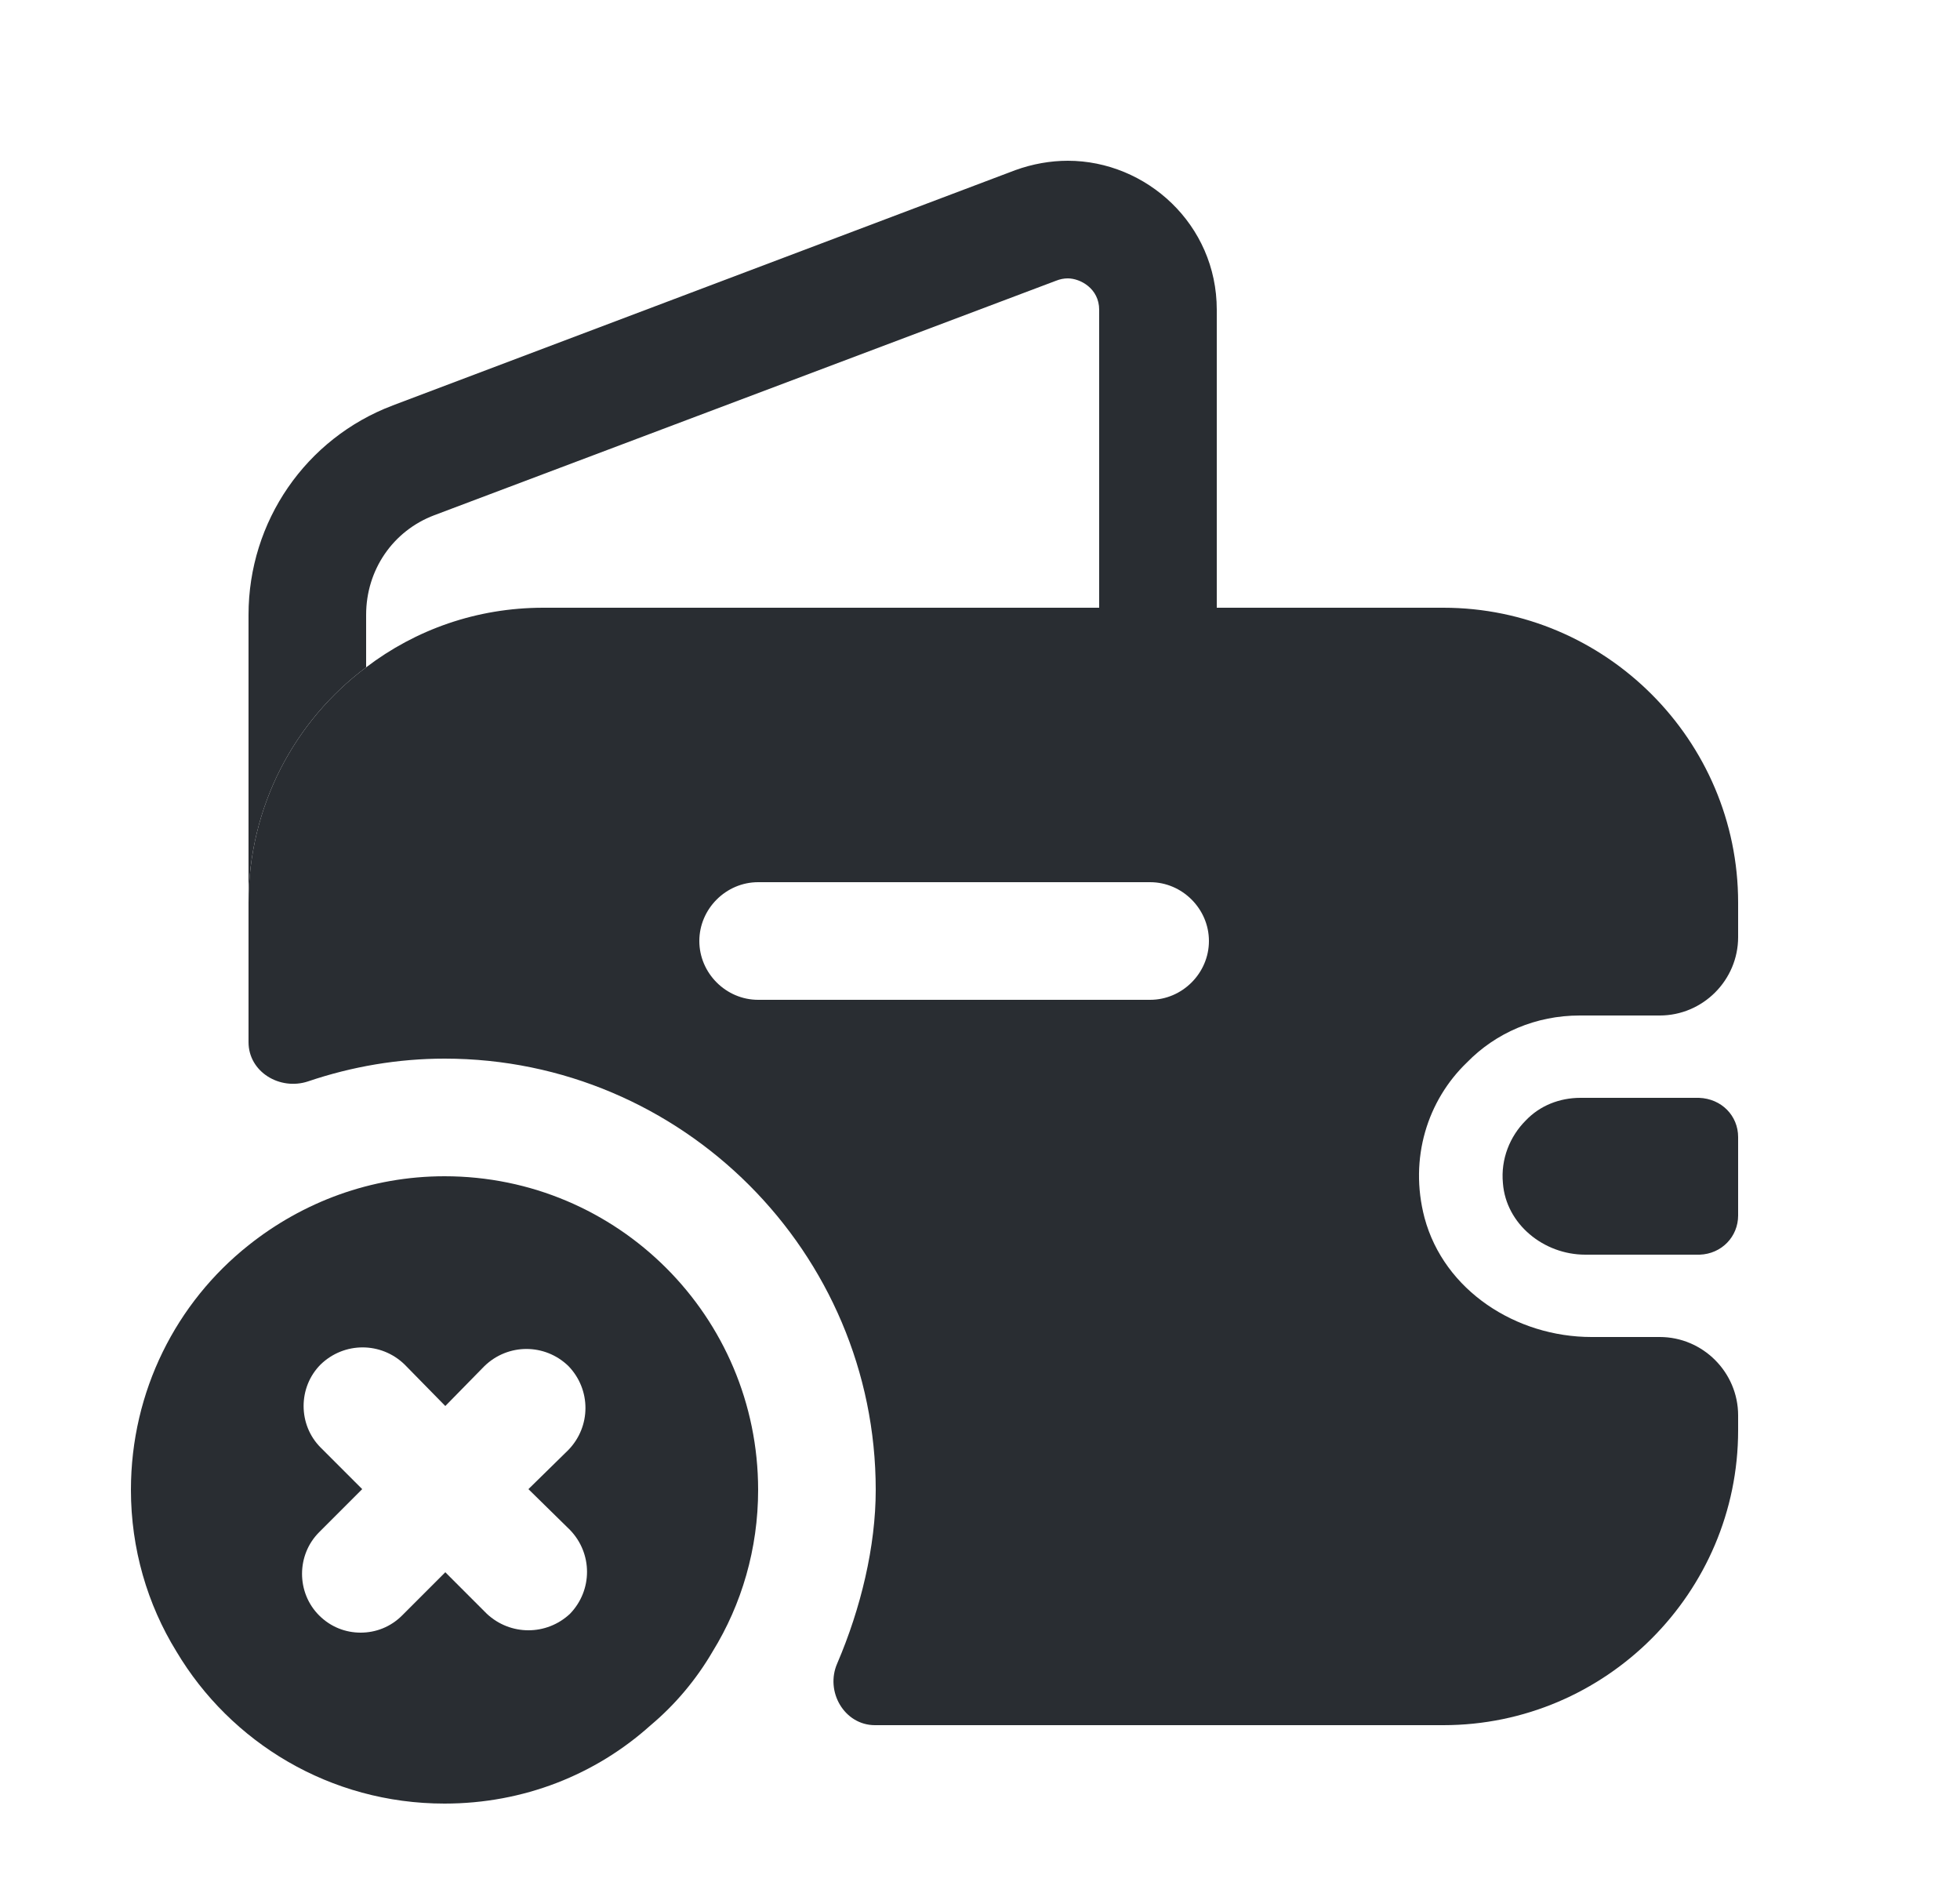 <svg width="25" height="24" viewBox="0 0 25 24" fill="none" xmlns="http://www.w3.org/2000/svg">
<path d="M15.52 3.95V7.75H14.02V3.95C14.02 3.68 13.78 3.55 13.62 3.55C13.57 3.55 13.52 3.56 13.47 3.58L5.54 6.57C5.01 6.77 4.67 7.27 4.67 7.84V8.51C3.76 9.19 3.17 10.28 3.17 11.51V7.84C3.17 6.65 3.9 5.59 5.01 5.17L12.95 2.17C13.17 2.09 13.4 2.05 13.62 2.05C14.62 2.05 15.52 2.86 15.52 3.95Z" fill="#292D32"/>
<path d="M22.17 14.5V15.5C22.17 15.77 21.96 15.99 21.68 16H20.22C19.69 16 19.21 15.61 19.17 15.09C19.14 14.78 19.26 14.49 19.46 14.29C19.64 14.1 19.89 14 20.16 14H21.67C21.96 14.01 22.17 14.23 22.17 14.5Z" fill="#292D32"/>
<path d="M5.67 15C4.73 15 3.86 15.33 3.17 15.88C2.25 16.61 1.67 17.74 1.67 19C1.67 19.75 1.88 20.46 2.25 21.06C2.94 22.22 4.21 23 5.67 23C6.68 23 7.6 22.63 8.3 22C8.61 21.74 8.88 21.42 9.09 21.06C9.46 20.46 9.67 19.75 9.67 19C9.67 16.79 7.88 15 5.67 15ZM4.09 18.46C3.8 18.17 3.8 17.69 4.09 17.4C4.39 17.11 4.86 17.11 5.16 17.4L5.68 17.93L6.18 17.42C6.48 17.13 6.95 17.13 7.25 17.42C7.54 17.72 7.54 18.19 7.25 18.49L6.74 18.99L7.27 19.51C7.56 19.81 7.56 20.28 7.27 20.58C7.12 20.72 6.93 20.79 6.74 20.79C6.55 20.79 6.36 20.72 6.21 20.58L5.68 20.05L5.13 20.6C4.98 20.75 4.79 20.82 4.6 20.82C4.41 20.82 4.22 20.75 4.07 20.6C3.78 20.31 3.78 19.83 4.07 19.54L4.62 18.99L4.09 18.46Z" fill="#292D32"/>
<path d="M20.15 12.95H21.17C21.72 12.95 22.17 12.5 22.17 11.95V11.51C22.17 9.44 20.48 7.75 18.41 7.75H6.93C6.08 7.75 5.3 8.03 4.67 8.51C3.76 9.19 3.17 10.28 3.17 11.51V13.29C3.17 13.67 3.57 13.91 3.93 13.79C4.49 13.6 5.08 13.5 5.67 13.5C8.7 13.5 11.17 15.97 11.17 19C11.17 19.72 10.98 20.51 10.68 21.21C10.52 21.57 10.77 22 11.16 22H18.41C20.48 22 22.17 20.31 22.17 18.24V18.05C22.17 17.5 21.72 17.05 21.17 17.05H20.3C19.34 17.05 18.42 16.46 18.17 15.53C17.97 14.77 18.21 14.03 18.71 13.55C19.08 13.17 19.59 12.95 20.15 12.95ZM14.67 12.75H9.67C9.26 12.75 8.92 12.41 8.92 12C8.92 11.59 9.26 11.25 9.67 11.25H14.67C15.08 11.25 15.42 11.59 15.42 12C15.42 12.41 15.08 12.75 14.67 12.75Z" fill="#292D32"/>
</svg>
